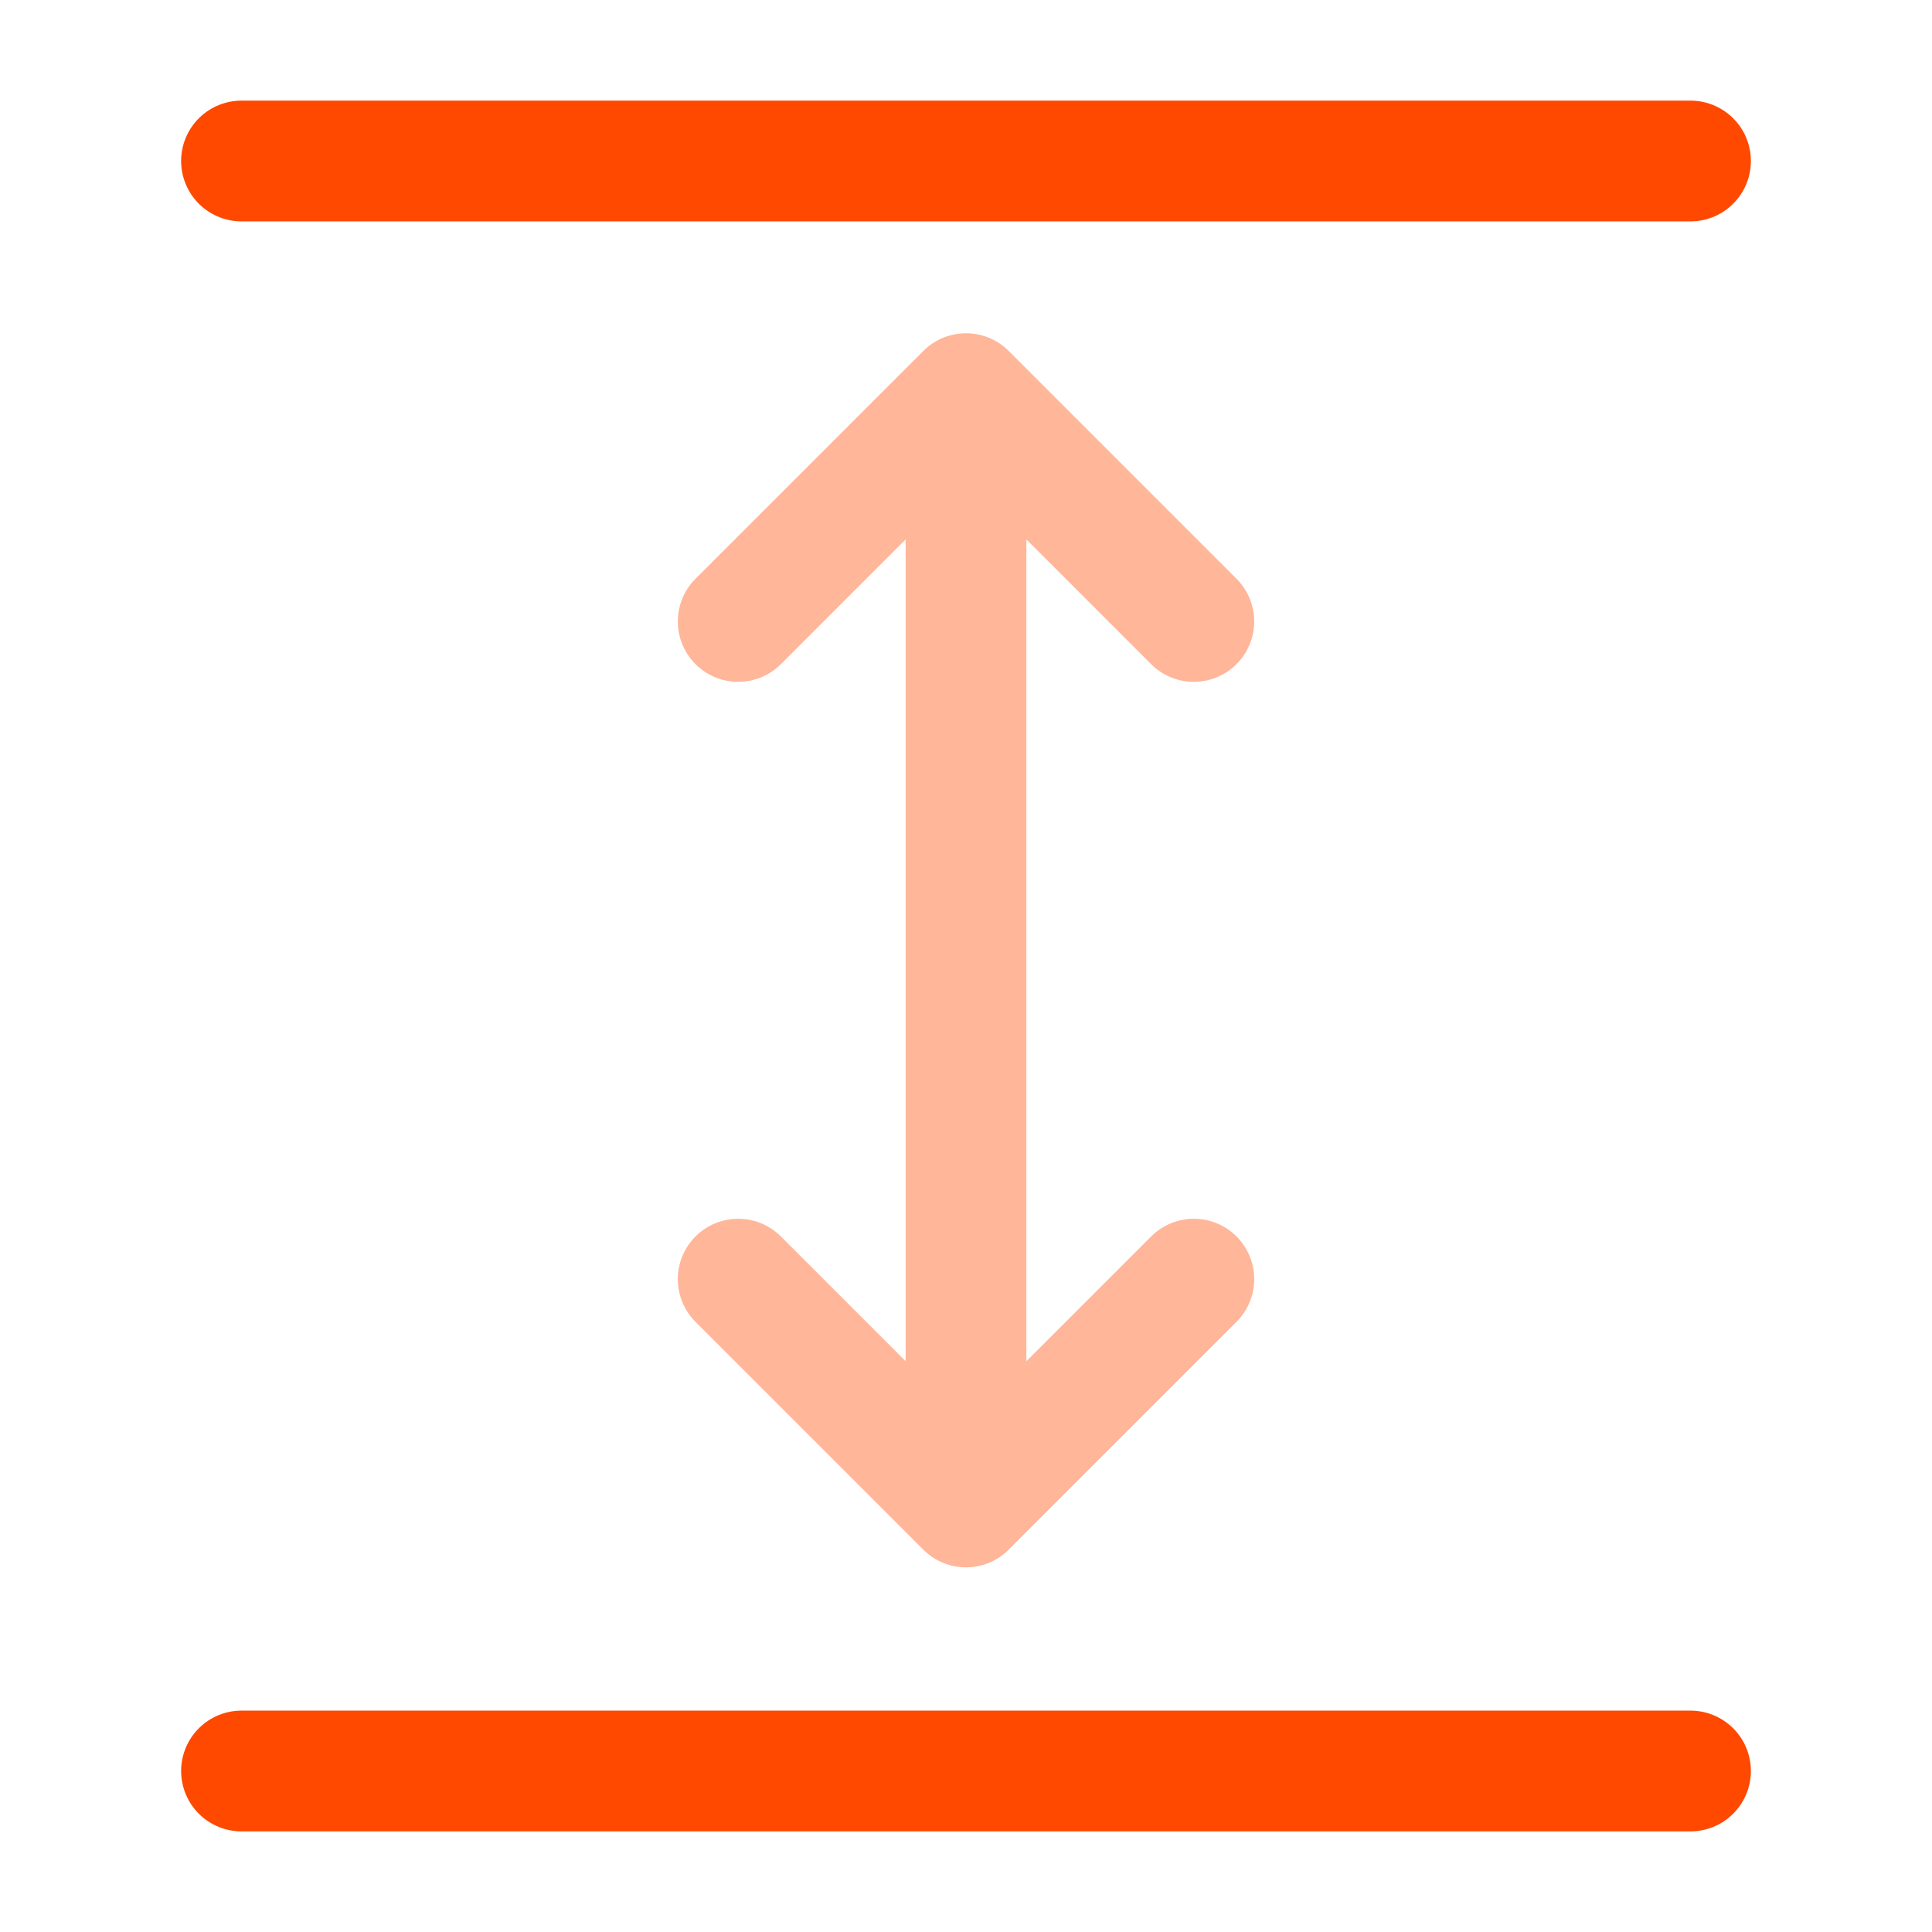 <svg width="24" height="24" viewBox="0 0 24 24" fill="none" xmlns="http://www.w3.org/2000/svg">
<path d="M3 22H21" stroke="#FF4800" stroke-width="1.5" stroke-linecap="round" stroke-linejoin="round"/>
<path d="M3 2H21" stroke="#FF4800" stroke-width="1.5" stroke-linecap="round" stroke-linejoin="round"/>
<g opacity="0.4">
<path d="M12 6V18" stroke="#FF4800" stroke-width="1.5" stroke-linecap="round" stroke-linejoin="round"/>
<path d="M14.83 7.72L12 4.89L9.17 7.72" stroke="#FF4800" stroke-width="1.5" stroke-linecap="round" stroke-linejoin="round"/>
<path d="M14.83 15.89L12 18.72L9.17 15.89" stroke="#FF4800" stroke-width="1.5" stroke-linecap="round" stroke-linejoin="round"/>
</g>
</svg>
